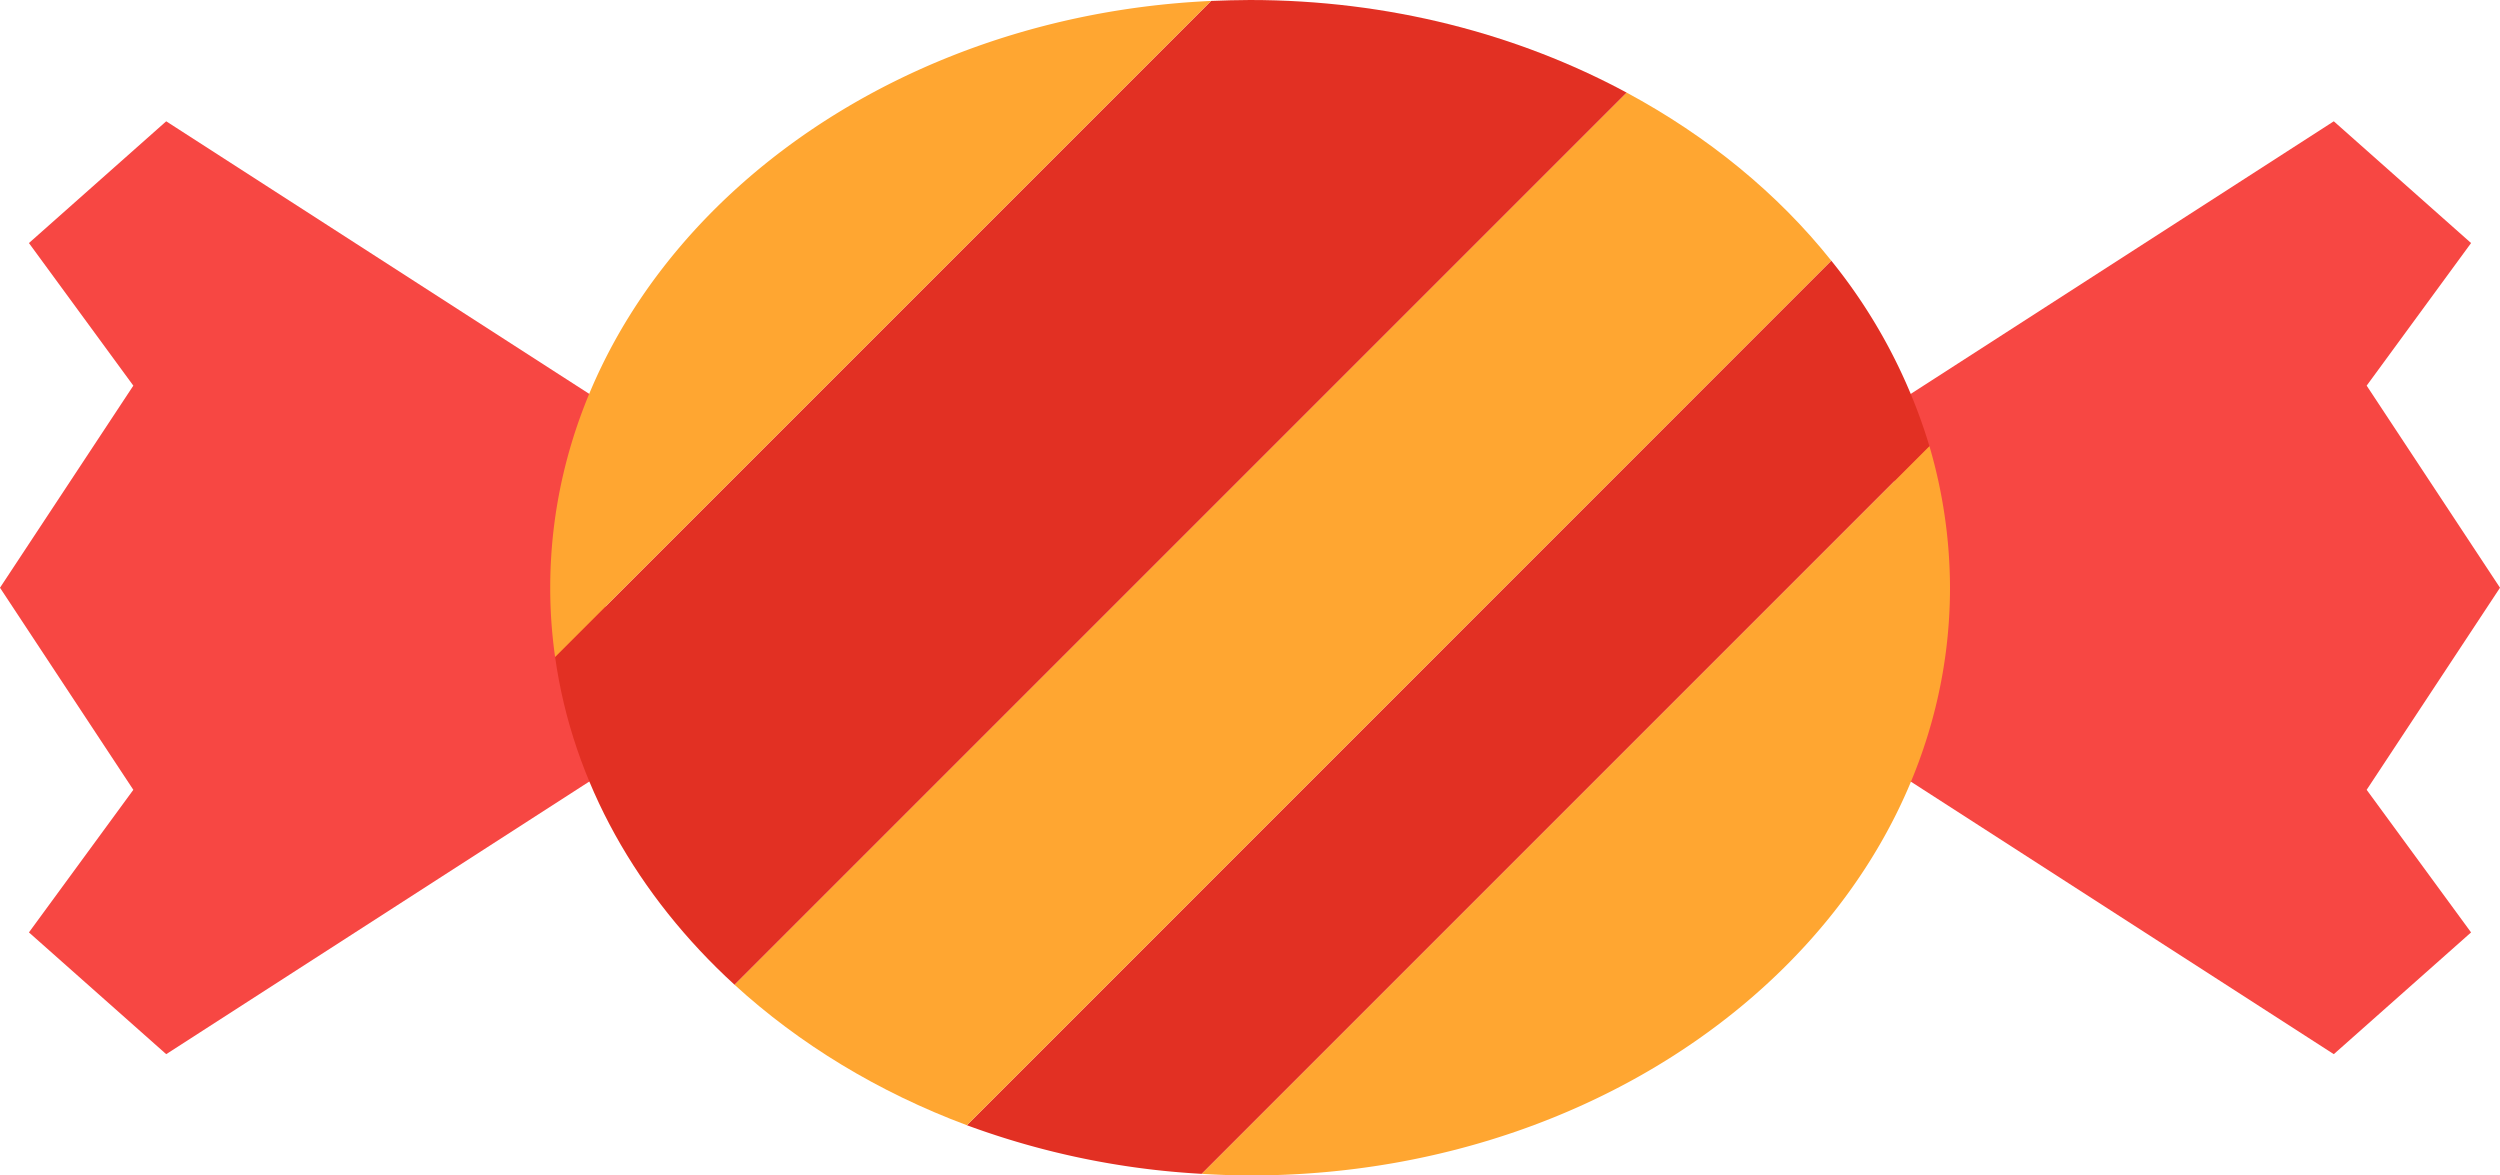<svg xmlns="http://www.w3.org/2000/svg" width="1080" height="507.8" viewBox="0 0 1080 507.8">
  <title>hlwnlic17_52522621</title>
  <g id="Layer_2" data-name="Layer 2">
    <g id="_52522621">
      <g id="hlwnlic17_52522621">
        <g>
          <polygon points="1067.5 105 1022.4 166.6 1080 253.9 1022.4 341.2 1067.5 402.8 1008.2 455.4 818.4 333.1 818.4 253.9 818.4 174.7 1008.2 52.4 1067.5 105" fill="#f74743"/>
          <polygon points="12.5 402.8 57.6 341.2 0 253.9 57.6 166.6 12.5 105 71.8 52.4 261.6 174.7 261.6 253.9 261.6 333.1 71.8 455.4 12.5 402.8" fill="#f74743"/>
        </g>
        <path d="M842.4,253.9C842.4,394.1,707,507.8,540,507.8c-7,0-14-.3-20.9-.7L833.5,192.7A218.8,218.8,0,0,1,842.4,253.9Z" fill="#ffa631"/>
        <path d="M833.5,192.7,519.1,507.1a348.4,348.4,0,0,1-101.4-21L791.1,112.6A235.2,235.2,0,0,1,833.5,192.7Z" fill="#e23023"/>
        <path d="M702.7,40c35.1,18.9,65.3,43.6,88.4,72.6L417.7,486.1c-38.3-14.3-72.4-35.1-100.4-60.7Z" fill="#ffa631"/>
        <path d="M540,0c59.9,0,115.7,14.7,162.7,40L317.3,425.4c-41.8-38.3-69.9-87.3-77.5-141.6L523.2.4C528.8.2,534.4,0,540,0Z" fill="#e23023"/>
        <path d="M239.8,283.8a211.5,211.5,0,0,1-2.1-29.9C237.7,118.4,364.1,7.7,523.2.4Z" fill="#ffa631"/>
      </g>
    </g>
  </g>
</svg>
